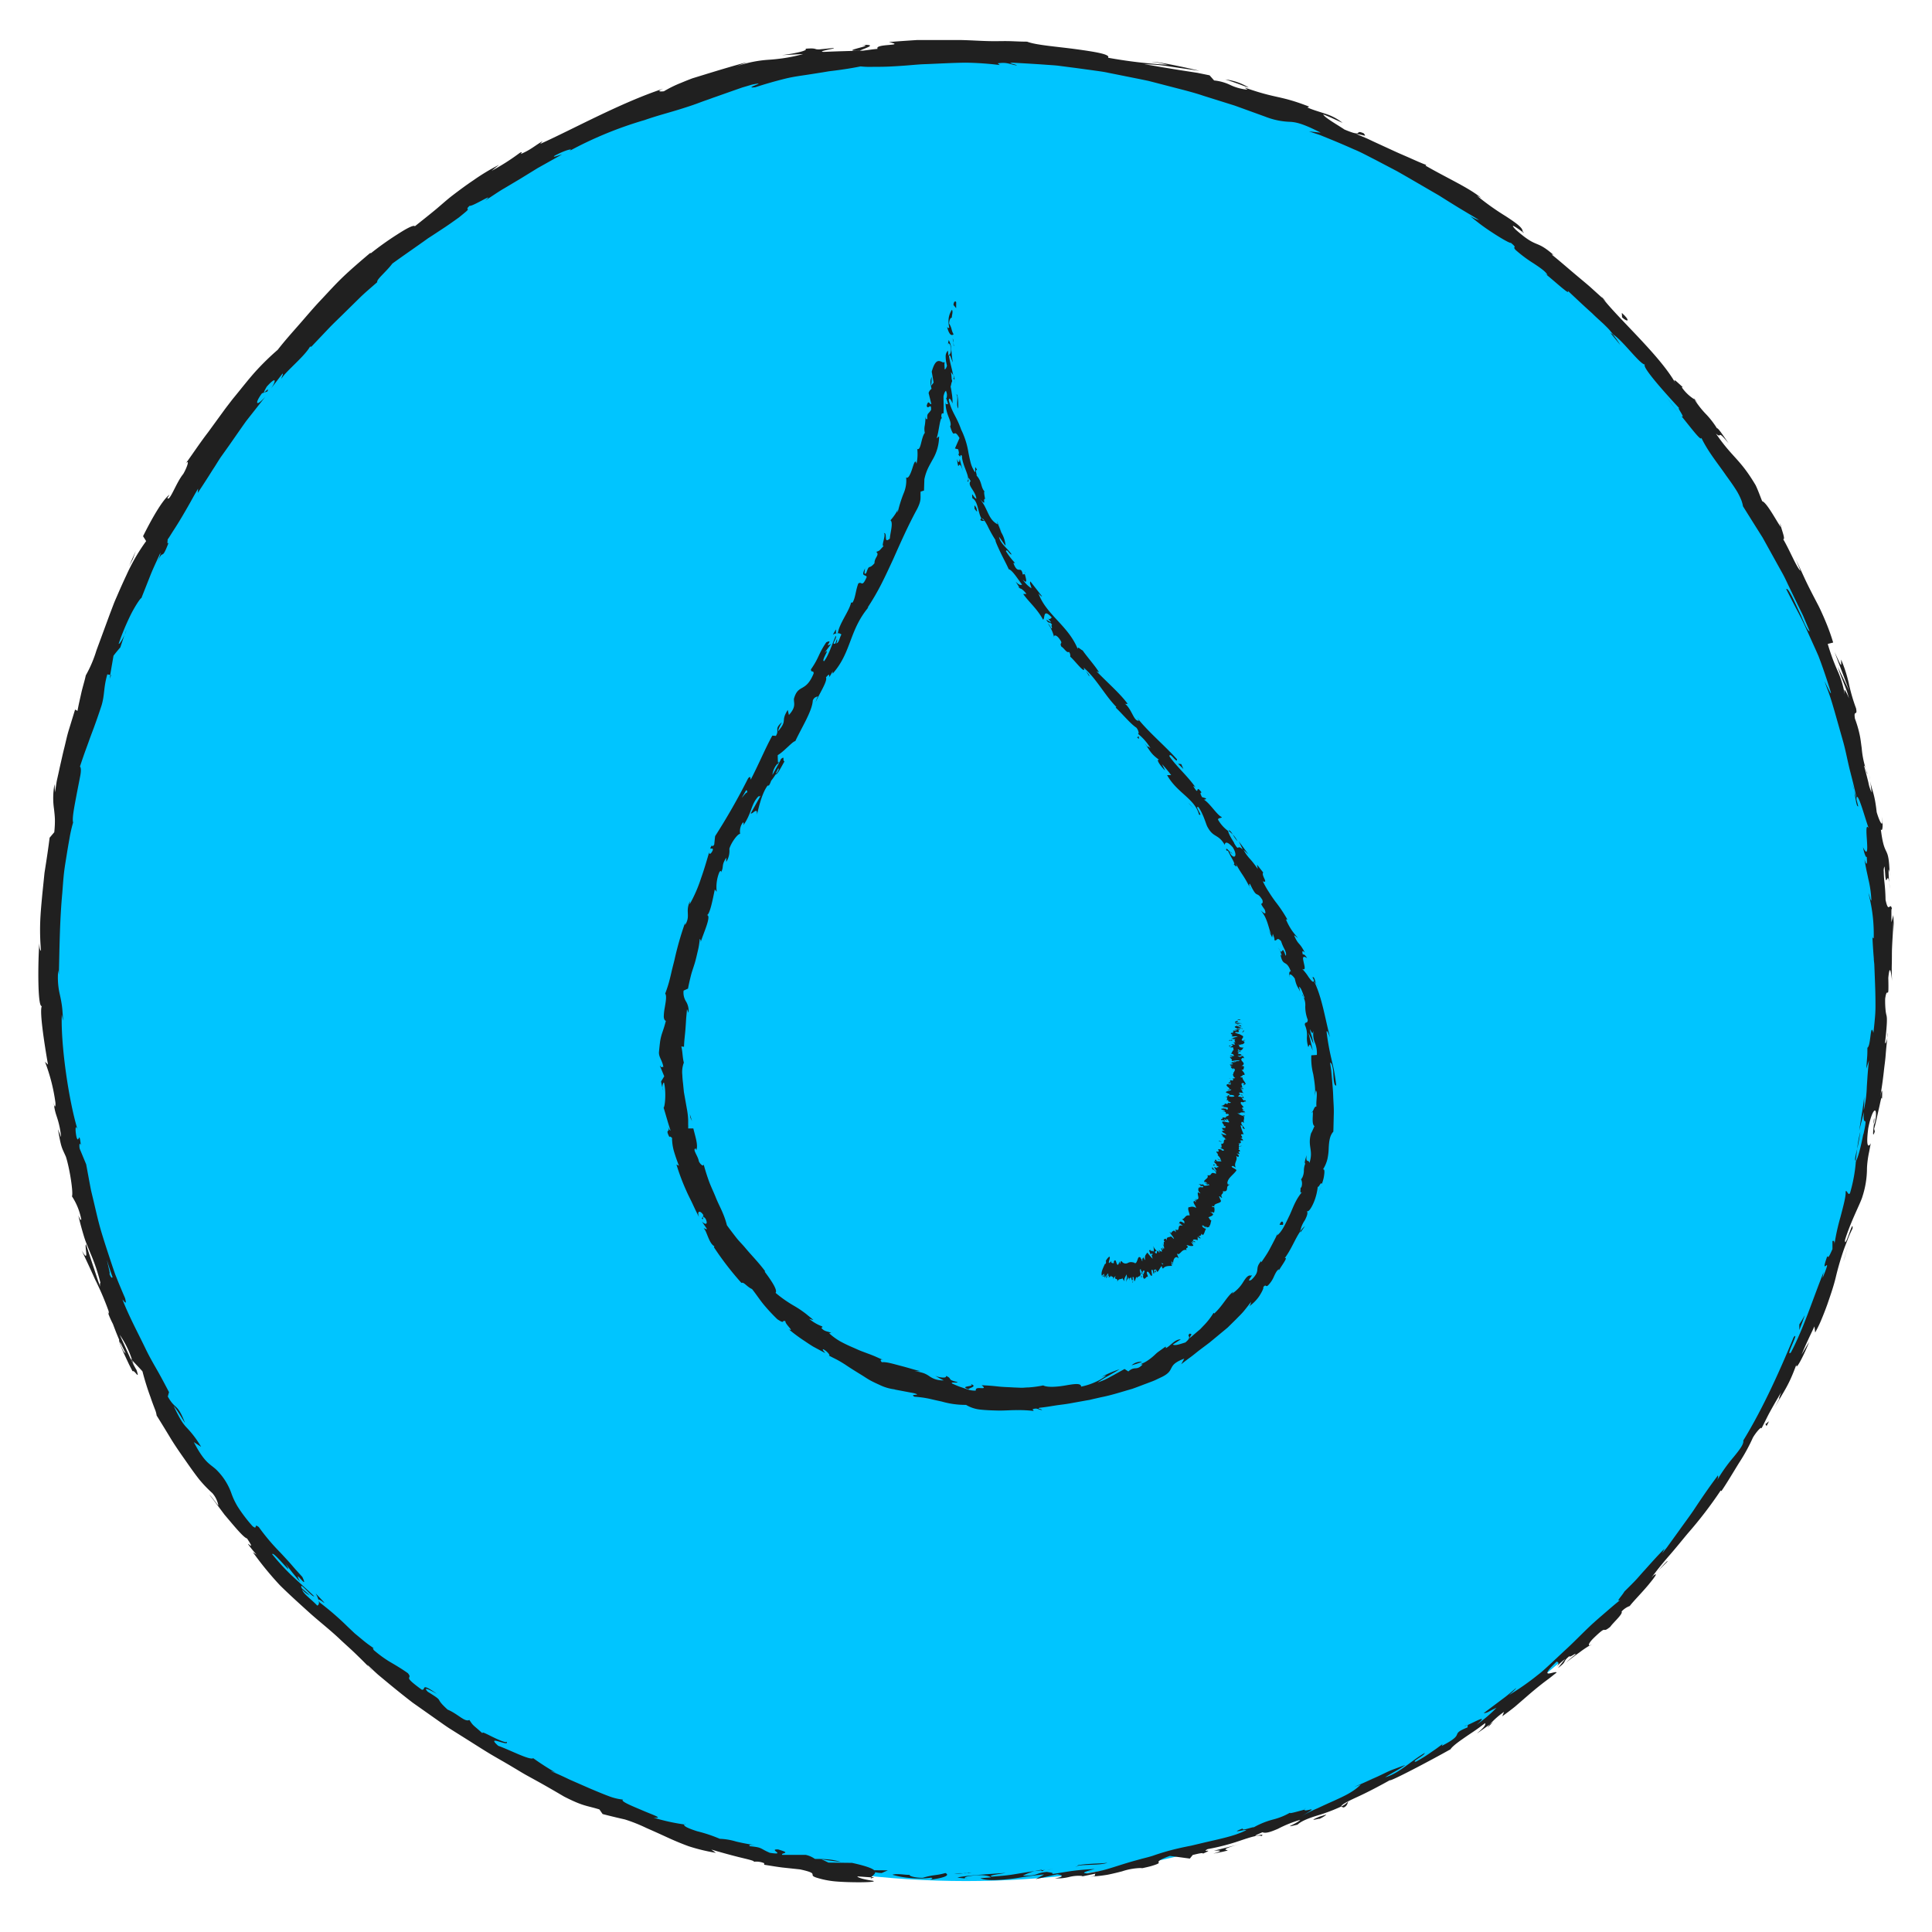 <svg id="Layer_1" data-name="Layer 1" xmlns="http://www.w3.org/2000/svg" viewBox="0 0 512 512"><defs><style>.cls-1{fill:#00c5ff;}.cls-2{fill:#202020;}</style></defs><circle class="cls-1" cx="256" cy="256" r="242.5"/><path class="cls-2" d="M231.87,495.63c-.82.13-.42.68,1.78.74l1.63-.71Z"/><path class="cls-2" d="M246.54,498.14c2.62-.33,5.61-1,4-1.77-2.58.74-3.19.39-6,1.27-2.21,0-3.82-.55-3.43-.81-.8.15-3.4-.44-4.62,0a23.82,23.82,0,0,0,4.75.86c.87.08,1.77.12,2.69.13s1.87-.11,2.83-.21C247.53,497.8,246.74,498,246.54,498.14Z"/><path class="cls-2" d="M439.36,416.33l-1,1C438.65,417.07,439,416.72,439.36,416.33Z"/><path class="cls-2" d="M496.67,296.38a3.66,3.66,0,0,0-.09,1.51C496.69,296.94,496.78,296.16,496.67,296.38Z"/><path class="cls-2" d="M500.3,273.6c-.06.5-.1.91-.16,1.36A4.54,4.54,0,0,0,500.3,273.6Z"/><path class="cls-2" d="M439.36,416.33l2.56-2.54C441.88,413.43,440.56,415.05,439.36,416.33Z"/><path class="cls-2" d="M276.14,495.5a15.22,15.22,0,0,0-1.91.36l1.8-.22A.67.67,0,0,1,276.14,495.5Z"/><path class="cls-2" d="M395.68,456.35l-.9.64a6.71,6.71,0,0,0-.55.8Z"/><path class="cls-2" d="M356.1,479c.95-.4,1-1.18,1.22-1.62a5.79,5.79,0,0,1-1.85,1.35C355.51,478.83,355.7,478.92,356.1,479Z"/><path class="cls-2" d="M286.5,497.27l-1.26.26Z"/><path class="cls-2" d="M421.26,436.06a.77.77,0,0,0,.47-.1C421.67,435.9,421.5,436,421.26,436.06Z"/><path class="cls-2" d="M181.45,483.28s0,.08,0,.12C181.68,483.42,181.77,483.39,181.45,483.28Z"/><path class="cls-2" d="M231.68,497.46l-.72,0a.72.72,0,0,0-.2.37Z"/><path class="cls-2" d="M500.73,231.29v.19C500.89,232.59,500.83,232,500.73,231.29Z"/><path class="cls-2" d="M228.35,11.92c4.42.07-7,1.7-.37,1.56C227.34,13.29,233.83,11.64,228.35,11.92Z"/><path class="cls-2" d="M277.31,495.5l1.83-.15C278.3,495.39,277.74,495.44,277.31,495.5Z"/><path class="cls-2" d="M228,13.48h0l.68,0Z"/><path class="cls-2" d="M471.75,138.67a3.86,3.86,0,0,0,.22,1C472,139.62,472,139.38,471.75,138.67Z"/><path class="cls-2" d="M495.62,206.93l-.3-1.77C495.41,205.87,495.52,206.43,495.62,206.93Z"/><path class="cls-2" d="M450.44,107.63a14.51,14.51,0,0,0-1.58-2.11c.05.12.11.23.18.37A7.36,7.36,0,0,1,450.44,107.63Z"/><path class="cls-2" d="M424.34,78.53c.11.18.28.4.42.6l.92.83Z"/><path class="cls-2" d="M83.65,422.27a7.14,7.14,0,0,1,.76,1.73C84.37,423.22,88.36,427.19,83.65,422.27Z"/><path class="cls-2" d="M276.19,495.89a2,2,0,0,1,1.12-.39l-1.28.14C275.93,495.75,275.91,495.85,276.19,495.89Z"/><path class="cls-2" d="M445.07,109.76l-3.65-4.86C442.41,106.29,443.74,108.05,445.07,109.76Z"/><path class="cls-2" d="M33.49,166.9l-.43,1.33A6.49,6.49,0,0,0,33.49,166.9Z"/><path class="cls-2" d="M429.4,91.45a24,24,0,0,0-2-2.83,3.67,3.67,0,0,0-.61-.38Z"/><path class="cls-2" d="M84.42,424h0Z"/><path class="cls-2" d="M115.81,448.92c-4.68-3.38-2.75-.85-4.06-1.15-5.61-4.09-2.1-2.53-3.66-4.36-1.76-1.25-3.43-2.22-5-3.14a31.75,31.75,0,0,1-4.06-3c-.09-.28-.52-.73.16-.39a32.61,32.61,0,0,1-3.33-2.48L94,432.86l-1.88-1.78a76,76,0,0,0-7.39-6.4,2.21,2.21,0,0,1-.31-.67c.26.95,0,1.38-.34,1.49-1.81-1.9-3.77-3.14-4-4.27a5.7,5.7,0,0,0,2,1.52L80,420.94c-1.06-2.39,2.79,2.52,3.25,2.07-1.93-1.84-4.1-3.77-6.11-5.64a59.51,59.51,0,0,1-5-5.47c.1-1.2,6.45,7.08,3.47,2.44l1.94,2.5,2,2.41c-2.33-4.42,2.56,2.85.57-1.35l-1.87-2.06-1.49-1.72c-.92-1-1.72-1.88-2.51-2.72a56.34,56.34,0,0,1-5.65-6.69c-1.51-1.18-.17.92-1.68-.27A40.2,40.2,0,0,1,63,399.29,18.85,18.85,0,0,1,61.41,396a16.44,16.44,0,0,0-4.16-6.59c-1.71-1.55-3-1.72-5.89-7.24l1.94,1.26a26.78,26.78,0,0,0-3.84-5.11c-.83-.89-1.63-1.88-3.43-5.7,1.07,1.12,3.4,5.34,2.9,4.22-2-5.11-2.38-3.08-4.46-6.74.1-.38.21-.77.33-1.16-1-1.89-2-3.82-3.12-5.78s-2.25-3.92-3.23-6c-2-4.14-4.27-8.34-6-12.78.43.4,1.27,1.81.7-.35-.59-1.37-1.18-2.77-1.77-4.19l-.86-2.15c-.26-.74-.51-1.48-.76-2.22-1-3-2-6-2.9-9s-1.55-6.13-2.28-9.11c-.17-.75-.37-1.49-.52-2.23l-.42-2.23-.8-4.33-1.71-4.13c-.22-1,0-1.93.31-.87-.52-4.47-.5-.14-1.16-2.21-.5-2.51-.18-3.4.32-1.85-2.33-7.61-4.5-22.22-4.23-30.62l.34,1.61c0-.81-.09-1.53-.13-2.19s-.1-1.24-.17-1.78c-.15-1.09-.34-2-.53-2.87a19.44,19.44,0,0,1-.44-6.52l.16,1.16c.17-7.08.24-14.53.9-21.54.14-1.75.25-3.48.43-5.16s.47-3.32.72-4.9.51-3.11.78-4.58a35.28,35.28,0,0,1,.95-4.16c-.34-1.09.39-4.52,1-7.81.32-1.65.64-3.26.88-4.51s.24-2.2-.07-2.5c1.27-3.86,1.83-5.2,2.46-7s1.51-3.85,3.28-9.23c.85-2.9.47-4.58,1.51-8.2l.76.16.88-5.09c.56-.76,1.19-1.49,1.81-2.22l1.11-3.33c-.56,1.28-1.42,2.64-1.55,2.36a64.46,64.46,0,0,1,3.4-8.09c1.26-2.38,2.43-4.06,2.62-4l2.39-6.05c.79-2,1.76-3.95,2.63-5.94.15.4-.75,2.38-1.36,4,2.47-6.51,1.3-.75,3.56-6.71-.55.67-.2-.63-.27-.83.48-.64,1-1.55,1.66-2.56s1.38-2.17,2.11-3.4,1.48-2.53,2.2-3.81,1.41-2.57,2.11-3.7l-.1,1.14q2-3,4-6.2c.68-1,1.34-2.14,2.05-3.21L60.75,118c1.49-2.13,3-4.33,4.54-6.48l5-6.35c-2.6,2.88-2.77,1.62-.86-.94l1.42-.48c.88-1.92-2.3,2.41-.16-1.28,2.7-3,2.48-1.47,1.16.45l3-3.89c.38-.06-.28.9-.25,1.32,1-1.83,6.1-5.87,7.55-8.48l.37,0,4.91-5.17c1.48-1.51,2.86-2.8,4.16-4.1l3.9-3.83c1.34-1.3,2.84-2.55,4.49-4-.32-.64,2.39-2.76,4-4.92,2.63-1.91,5.45-3.85,8.37-5.92l1.1-.79,1.15-.74,2.32-1.53c1.56-1,3.13-2.12,4.72-3.26,1.06-.87,1.67-1.36,2-1.66s.38-.42.35-.5-.46-.09.47-.92c.69.31,7.23-3.92,4.07-1.36,2-1.25,3.54-2.37,5.05-3.23l4.27-2.54,4.63-2.85,6.46-3.62c-1.26.35-2.61.9-2,.37,1.88-1.07,4.5-2,4.35-1.57l-.47.32a101.61,101.61,0,0,1,20-8.23c3.46-1.22,6.94-2.08,10.1-3.1,1.59-.5,3.1-1,4.51-1.54s2.78-.95,4-1.47l-.55.23,5.18-1.83,2.6-.91,2.64-.78c5-1-2.84,1.15.89.69,2.82-.92,5.38-1.63,7.77-2.23s4.65-.85,6.83-1.2l3.24-.51,1.61-.27,1.62-.2c2.18-.28,4.41-.62,6.81-1.1a23.66,23.66,0,0,0,3.37.11c1.27,0,2.68,0,4.19-.07s3.11-.17,4.78-.3,3.38-.31,5.13-.35c3.5-.14,7.09-.35,10.43-.38a82.37,82.37,0,0,1,9,.63l-.57-.46c2.64-.37,3.17.3,5.09.57-.26-.37-2.83-.61-1.18-.73q4.17.21,8.4.5c1.41.12,2.83.16,4.24.36l4.24.55,4.26.58c1.42.21,2.85.37,4.26.68l8.49,1.7,2.12.44,2.1.54,4.2,1.09c2.8.73,5.61,1.41,8.35,2.34l8.23,2.58,8.06,2.92A19.63,19.63,0,0,0,342,32.29c1.51.11,3.26.44,8,2.87l-3.1-.34c1,.34,2,.66,3,1l2.94,1.2q3,1.23,5.88,2.52c2,.81,3.86,1.86,5.78,2.82l5.71,3c3.73,2.11,7.4,4.29,11.07,6.4,1.79,1.13,3.58,2.25,5.36,3.34l2.69,1.61c.9.53,1.79,1.06,2.65,1.63a9.92,9.92,0,0,1-2.41-1.12c.66.58,1.62,1.36,2.72,2.19s2.33,1.67,3.51,2.43c2.34,1.52,4.42,2.68,4.59,2.51,2,1.65.2.73,1.28,1.91a35.77,35.77,0,0,0,4.75,3.54c1.66,1.1,3.15,2.11,3.64,3,.17.29-.86-.5-1.39-.87,1.92,1.26,7.93,7,6.76,5.07,2.26,2.12,4.41,4.16,6.48,6,1,1,2,1.88,3,2.8.47.46.94.91,1.38,1.38s.83,1,1.21,1.44c2.76,1.84,7.06,7.92,8.45,8-1.15.44,6.46,8.76,9.15,11.65-1.08-.83,1.81,2.9.49,2,2.82,3.46,5.24,6.75,5.29,5.76,1.81,3.77,4.48,6.94,6.57,10,1.09,1.5,2.1,2.91,2.91,4.25a18.54,18.54,0,0,1,1,2,8.36,8.36,0,0,1,.55,1.89q2.64,4.23,5.2,8.29l4.6,8.3c.38.68.77,1.36,1.12,2.05s.68,1.39,1,2.08l2,4.14q1,2.06,2,4.1l1.75,4.17c-.31,0-.76-.77-1.3-1.9-.26-.57-.55-1.23-.84-1.93s-.65-1.42-1-2.15c-1.34-2.89-2.63-5.68-3.07-5.19,1.27,2.53,2.44,4.78,3.55,6.89s2,4.18,2.92,6.21l1.39,3.07.69,1.57.62,1.65c.81,2.24,1.62,4.63,2.46,7.32s-1-1.42-1.49-2.29c.49,1.33,1,2.64,1.46,4s.82,2.65,1.22,4c.75,2.63,1.48,5.23,2.21,7.79s1.18,5.15,1.81,7.66c.32,1.26.64,2.5.95,3.74s.57,2.48.85,3.72a9,9,0,0,1-.67-2.06c.38,1.95.64,4.58,1.11,4.27l-.48-1.88c.17-3.29,2.94,7.52,3.36,7.83-1.88-3.14.9,10-1.62,4.9.26,1.29.71,2.89,1,2.55.15,1.94,0,2.57-.61.66.29,1.76.53,2.92.72,3.77s.29,1.4.42,1.92a29.47,29.47,0,0,1,.7,5.24c-.25,0-.45-1.3-.79-1.94a42,42,0,0,1,1.4,12c-.15-.32-.33.32-.37-1.31.08,2.34.23,4.51.4,6.61,0,.53.09,1,.13,1.56l.06,1.55.12,3.08c.08,2.07.14,4.16.13,6.39a33.79,33.79,0,0,1-.17,3.43c-.1,1.19-.23,2.42-.38,3.7-.85-3.11-.62,3.47-1.59,3.93,0,.92,0,1.85-.09,2.77l-.21,2.76.73-2.16c-.31,2.41-.43,4.7-.58,6.9a32.83,32.83,0,0,1-.82,6.36l.12-1.81,0-1.82c-.13,1.51-.38,3-.62,4.51l-.71,4.49,1.25-5c-.39,4.92,1.26-.33-.13,6,.12-1.32-.8,4.82-2,7.16v0a40.91,40.91,0,0,1-1.55,8.37c-.49.84-.83-1-1.16-.44.12,1.25-.65,4-1.38,6.82a57.16,57.16,0,0,0-1.6,7.3c.14-1-.31-1.21-.51-.93l0,2.08c-.92,2.08-1.12,2.36-1.37,1.88-2.28,6.38,1.81-1.65-1.25,5.81a12.36,12.36,0,0,1,.3-1.65c-3,7.51-5.23,14.74-8.68,21.35-1.75,1.59,2.48-6,.72-4.05-4.06,9.86-8.83,20.34-14.41,29.08L462,381.7c.18,1-1,2.5-2.53,4.38a42.7,42.7,0,0,0-4.57,6.47c.68-1.1.35-1.8.28-1.43-2.13,2.83-4.18,5.81-6.43,9.22-1.15,1.68-2.45,3.41-3.79,5.3l-2.11,2.92-1.12,1.55c-.4.51-.82,1-1.24,1.54l.62-1.22c-1.5,1.48-3.34,3.52-5.19,5.6-.94,1-1.84,2.12-2.78,3.08s-1.83,1.85-2.64,2.64c-.68,1.2-2.52,3-1.07,2.24-1.39,1.08-2.69,2.22-4,3.35s-2.57,2.21-3.79,3.34c-2.43,2.28-4.68,4.66-7.07,6.82l-3.51,3.29c-1.17,1.08-2.31,2.17-3.57,3.12a68,68,0,0,1-7.67,5.35c1.16-.92,2.59-2.4,1.67-1.68l-2,1.67c-.68.56-1.39,1.06-2.09,1.59L393.19,454c1,0,1.33-.51,3.4-1.42a34.93,34.93,0,0,1-5.32,4.5c1.84-1.53,1.69-1.71.87-1.41s-2.34,1.13-3.31,1.52c.39,0-.1.5.15.56-5.21,2.09-.15,1.47-6.89,4.93l.18-.47-1.68,1.24-1.7,1.17a37.84,37.84,0,0,1-3.68,2.26c-1.42.05,2.46-1.75,2.35-2.32-3.69,2.11-6.67,5.35-10.47,6.44,1.53-1,3.86-2.16,5.33-3.26-1,.35-1.78.65-2.43.89s-1.17.43-1.65.63c-.95.42-1.74.84-3.16,1.49l.28-.12c-2.2,1-4.37,2-6.58,2.91.59-.18,1.16-.4,1.74-.61-2,2-4.49,3.09-7.17,4.32-1.35.6-2.75,1.23-4.2,1.92a39.33,39.33,0,0,0-4.59,2.3c6.11-3.56.84-1,1.06-1.9-1.78.47-4.45,1.26-3.79.77a17.26,17.26,0,0,1-4.33,1.79,21.88,21.88,0,0,0-5.33,2.12c-.28-.16-3.44,1.13-2.9.3-4.1,1.59,1.11.08.86.49-3.06,1.56-7,2.29-11.26,3.3l-3.24.77c-1.11.22-2.24.45-3.38.71a62.84,62.84,0,0,0-6.91,2c-1,.31-1.93.54-2.76.75l-2.3.63c-1.41.4-2.59.77-3.76,1.14s-2.32.74-3.66,1.12-2.89.65-4.83,1c-2.68-.05,2-1.15,2-1.15-2.15.09-4,.25-5.83.49s-3.6.59-5.59.85c.79-.28-.07-.39-1.31-.57-3.2.31-2.08,1.05-6.35,1a16.4,16.4,0,0,1,3.14-1.22c-1.88.26-3.74.57-5.63.88s-3.8.44-5.77.6c-1.05-.4,2.35-.7,3.72-1-4.39.3-11.4.74-12.78,1.26l2.84.3c-1.61,0-.83-.57.36-.71,3.77-.63,5.46.09,5.68.33l-2.8.23c1.45.68,4.28.55,7.44.24,1.58-.12,3.23-.46,4.84-.69s3.19-.46,4.6-.54L274.46,498l5.71-1.3c.63.1,1.16.23,1.2.43s-.43.46-1.82.63a11,11,0,0,0,2.34-.07,13.48,13.48,0,0,0,1.41-.26,10.32,10.32,0,0,1,3.32-.3c.39,0,.23.11-.12.19l3.9-.8c-.74.31.76.64-1.69.8a36.29,36.29,0,0,0,4.84-.5c1.43-.29,2.7-.61,3.83-.9a16.79,16.79,0,0,1,5.37-.88l-.58.17c1.21-.27,2.14-.46,2.83-.66s1.16-.36,1.48-.49c.63-.25.65-.37.59-.49s-.56-.47,2.95-1.74l5.3.71.76-.95c1-.24,2.95-.74,2.67-.34,3.53-1.54-.7-.15,1.29-1.22a57.31,57.31,0,0,0,8.47-2.19c2.76-.94,5.08-1.67,5.8-1.27,1.49-1.11-4.6,1.07.25-1,.92.38,2.34-.16,4.08-.9a32.11,32.11,0,0,1,5.94-2.39c-1,1.13-5.14,2.35-.73,1.27,1.06-1,3.12-1.77,5.36-2.45a46,46,0,0,0,6.26-2.37c-.1-.45,1.74-1.38,4.32-2.56s5.78-2.86,8.55-4.41c-.17.55,10.8-5.22,16-8.15l-.07.22c.24-.7,1.68-1.83,3.51-3.1.91-.64,1.93-1.32,2.94-2s2-1.43,2.86-2.09c.16.54-.35,1.21-2.22,2.77,1.17-.77,2.29-1.61,3.44-2.4a20.68,20.68,0,0,1,3.78-3.35l-.46,1.17c1.14-.82,2.26-1.66,3.37-2.55l3.33-2.88c1.15-1,2.34-2,3.62-3,.64-.51,1.3-1,2-1.52s1.35-1.08,2.07-1.62c-.12-.74-5.44,2.33,0-2.91.43.09,1,.35-.38,1.75a19.8,19.8,0,0,1,2.65-2.46l-1.91,2.41c2.64-1.93,1-1.48,3-3.13.28.4,1.69-1,1.67-.46a24.27,24.27,0,0,0-2.5,2.13c1.15-.93,2.45-1.91,3.6-2.73a27.66,27.66,0,0,1,2.67-1.8c-.38,0-.45-.49,1.07-2,4-3.85,1.8-.87,4.35-2.93.78-1.14,3.49-3.47,3-4.05a5.35,5.35,0,0,1,2.17-1.47c.87-1.17,3.25-3.57,4.91-5.57s2.76-3.49,1.4-2.53l-.53.52.29-.37h0c1.42-1.9,2.95-3.75,4.54-5.58s3.13-3.74,4.69-5.62A110.24,110.24,0,0,0,456,395l.19.16c1.57-2.32,3.14-5,4.68-7.49a48.3,48.3,0,0,0,3.67-6.69c.83-1.43,2.35-3.15,2.25-2.39,1-1.9,1.48-3,2.16-4.24s1.49-2.71,3.08-5.36c-1.59,4,1-1.15-1.74,4.07,2.72-4.85,3.71-5.79,5.77-11.44-.28,2.14,2.46-3.48,3.38-6l-2,3.37c1.14-2.75,2.27-5.09,3.41-7.48l.18,1.63a32.68,32.68,0,0,0,1.81-3.79c.52-1.25,1-2.5,1.44-3.73.85-2.47,1.67-4.82,2.23-7.18s1.21-4.58,1.93-6.72c.36-1.08.78-2.11,1.18-3.14a30.33,30.33,0,0,1,1.32-3c.27-3.07-2.09,5.85-2,3.05,1.53-5,4.21-9.95,4.63-11.55a24.2,24.2,0,0,0,1.19-6.92c0-.88.07-1.76.22-2.88.08-.56.18-1.18.33-1.88s.27-1.52.48-2.43c-.46.89-1.4,1.62-.69-3.94,1-5.11,2.35-6.13,2-2.83-.2,1.25-.4,1.83-.49,1.76-.19,1.69-.46,3.91.23,1.91l-.18-.72c.38-1.26.88-3.67,1.31-5.55s.63-3.25.78-2.37c.22-4-.27-1.75-.79,1.14.63-3.31,1-5.93,1.29-8.57.14-1.33.35-2.65.46-4.08s.26-3,.46-4.69c-.24,1.09-.67,2.07-.58,1,.56-5.06.51-6.18.36-6.9a7.87,7.87,0,0,1-.23-1.22,24.37,24.37,0,0,1-.13-3.25c.55-3.89,1,1.44.83-5.51.41-4.24.81-.89,1,.8-.1-1.59-.11-3.12-.07-4.58s0-2.87.06-4.18c.11-2.63.31-4.93.32-6.74l.32,3.34c-.2-2-.2-3.64-.3-5.31-.13.64-.34,1.29-.51,1.94,0-1,0-1.9,0-2.55s0-1.07.15-1.06c-.54-2-.87,1.6-1.7-2.35a47.44,47.44,0,0,0-.34-5.05c-.08-.88-.13-1.71-.13-2.38a2.78,2.78,0,0,1,.19-1.43c.11,1,.17,1.78.2,2.33a8.81,8.81,0,0,0,.14,1.09c.1.4.19.24.3,0,.22-.4.47-1,.8,2.5a43.49,43.49,0,0,1-.37-4.95c.05-.3.2.26.28.79-.24-7.91-1.33-3.5-2.32-11.59.28.48.43,0,.47-.8a9.88,9.88,0,0,0-.25-2.49c.57,3.24-.46,1.66-1.32-1.25-.57-5.2-1.25-5.54-1.69-8.23L496,210a9.25,9.25,0,0,1-.84-2.57c-.29-1.2-.69-2.71-1.15-4.46.27-.38,1,3.16.83,1.87a24.19,24.19,0,0,1-1.47-6.61c-.18-1.23-.3-2.53-.61-3.83a28.88,28.88,0,0,0-1.18-3.94c-.42-2.59.73-.46.3-2.73a46.69,46.69,0,0,1-1.87-6.37,36.38,36.38,0,0,0-2.09-6.56c0,2,.29,2.28-1.75-2l3.87,10.21L487,176.72c.52,1.56,1.16,3.18,1.74,4.64A25.87,25.87,0,0,1,490,185.1a12.33,12.33,0,0,0-1.14-2.31c-.12-.1-.05.38,0,1.2a25,25,0,0,0-2-6.48,55.9,55.9,0,0,1-2.49-6.86l1.44-.37a55.31,55.31,0,0,0-1.9-5.32c-.35-.85-.71-1.68-1.09-2.52s-.77-1.68-1.22-2.51c-.87-1.68-1.79-3.42-2.72-5.33s-1.83-4-2.94-6.3c.4,1,.86,2,1.21,3-1.08-1-2.89-5.57-4.58-8.4.58.05-.19-1.87-.57-3.27-.23.32-3.66-6.5-5-6.8-.58-1.42-1.08-2.88-1.74-4.25-4.2-7.07-6.1-7.21-10.53-13.69,1.8,1.63,0-1.5,3.38,2.61-1.51-2.16-2.8-4.15-3.1-4a23.33,23.33,0,0,0-2.76-3.6,24.11,24.11,0,0,1-3.22-4.07,11.46,11.46,0,0,1-3.25-3.06c-.12-.32.19-.15.19-.15s-.86-.79-1.48-1.35-1.09-.84-.46.31c-4-7.2-14.92-16.91-19.28-22.51l-3.31-3c-1.14-1-2.37-2-3.55-3-2.39-2-4.65-4-6.68-5.61.35.09.17-.18.91.47-5.36-4.81-4.33-1.67-10.44-7.07-1.45-1.53-.51-1,.56-.28s2.19,1.68,1.27.74c.07-1-2-2.4-4.53-4.06a67.25,67.25,0,0,1-7.6-5.42l1.18.64c-3.26-2.72-8.9-5.19-14.85-8.62,0,0,.36.05.16-.19-1.12-.41-2.45-1-3.9-1.65s-3.1-1.33-4.75-2.1l-5-2.3c-.83-.38-1.64-.79-2.45-1.13l-2.38-1c2.14.27,2.88.94,2-.17-2.73-1.14.34,1.3-5.1-1-1.6-1.09-5.33-3.19-5.62-4,1.74.66,3.41,1.49,5.12,2.23a14.09,14.09,0,0,0-4.48-2.38c-1.73-.58-3.5-1.07-4.84-1.69l.49-.22c-8-3.1-8.51-2-17.16-5.08l.81.58a13.5,13.5,0,0,1-4.45-1.18,12.85,12.85,0,0,0-4.41-1.26l-1.2-1.36-3.24-.66-4.45-.69-4.91-.8c-1.64-.28-3.24-.58-4.71-.77a42.1,42.1,0,0,1,7,.62l7.63,1.11c-3.2-.8-10.92-2.47-12.69-2.38a24.84,24.84,0,0,1,4.23.78,128.14,128.14,0,0,1-15.77-1.87c.73-.91-3.49-1.58-8.45-2.26s-10.69-1.08-13-2c-1.46,0-2.91-.08-4.36-.13s-2.9,0-4.36,0c-2.92,0-5.85-.24-8.86-.3h-9.22c-.79,0-1.59,0-2.39,0l-2.43.16c-1.63.11-3.29.23-5,.37,4.9,1.12-3.94.35-3,1.81-1.56.14-2.63.33-3.36.41a5.76,5.76,0,0,1-1.23.07c-3.18.1-6.38.17-9.57.32-1.15,0-.43-.25.55-.48s2.2-.41,2-.56l-3.43.34a3.79,3.79,0,0,1-1.2,0c-.46-.12-.63-.33-2.93-.13,1,.38-2.23,1.2-6.16,1.69l5.6-.29a41.25,41.25,0,0,1-5.41,1.13c-1.38.19-2.42.3-3.48.37a32.46,32.46,0,0,0-8.91,1.8L198,16.47c-2.43.62-6.86,1.93-11.27,3.29l-3.25,1c-1.05.4-2.06.8-3,1.2a31,31,0,0,0-4.54,2.23c-.89.11-2.14.09-.09-.72-11.4,3.75-24.25,10.9-32.7,14.67l.64-.74c-1.93,1.13-3.17,2.31-5.74,3.4.05-.2.6-.77-.31-.28a59.56,59.56,0,0,1-7.49,4.77l2-1.61a55,55,0,0,0-6.74,4.06c-2,1.34-3.72,2.63-5.41,3.91s-3.21,2.7-4.86,4.06-3.39,2.73-5.29,4.25c-.32-.45-2.34.66-4.75,2.22a80.51,80.51,0,0,0-7,5l0-.22c-2.59,2.19-5,4.25-7.16,6.3S86.93,77.5,85,79.54s-3.73,4.19-5.62,6.35-3.86,4.34-5.79,6.82A68.31,68.31,0,0,0,68.12,98c-2.07,2.24-4.18,5-6.46,7.75L60,107.91c-.55.73-1.08,1.48-1.63,2.22l-3.24,4.45c-2.22,2.88-4.14,5.83-6,8.37,1.21-1.5.55.73-.56,2.65C46.66,127.91,45,133,44.36,132l.55-.9c-1.94,1.43-4.88,6.74-7,11l.82,1.3a50.46,50.46,0,0,0-5.22,9c-.79,1.68-1.57,3.41-2.32,5.15-.37.87-.77,1.73-1.1,2.6l-1,2.63c-1.27,3.46-2.49,6.76-3.53,9.58A33.11,33.11,0,0,1,22.73,179c-.3,1.47-.83,3.05-1.19,4.68s-.75,3.25-1,4.71l-.64-.35-1.64,5.34c-.51,1.63-.82,3.22-1.23,4.84s-.77,3.31-1.21,5.22c-.21,1-.43,2-.66,3s-.37,2.26-.58,3.52l-.13-2.15a19.78,19.78,0,0,0-.14,6.55c.1.91.21,1.8.24,2.79a26.83,26.83,0,0,1-.17,3.4L13.15,222c-.31,2.49-.68,5-1.07,7.47l-.29,1.86-.19,1.88L11.21,237c-.23,2.51-.48,5-.56,7.52s0,5,.22,7.49c-.15-.16-.45-.46-.45-2.09-.37,4.72-.54,18.33.84,16.55-1.08.16.53,10.35,1.46,15.67l-.8-.76a48.26,48.26,0,0,1,2.77,10.82c.11,1.5-.39,1.39-.47-.63a14.1,14.1,0,0,0,.37,2.81c.16.68.34,1.18.51,1.71a22.5,22.5,0,0,1,1.09,5.3l-.83-2.16c.88,5.1.94,4.67,2.11,7.33,1,3.1,2,9.58,1.6,10.48a16.89,16.89,0,0,1,2.47,6.13c-.11.46-.56-.56-.78-1.08.48,2.11,1,3.93,1.49,5.56s1.14,3,1.67,4.36a50.08,50.08,0,0,1,2.69,7.94c-.17.19-.14.59,0,1.08-.66-1.59-1.13-3.16-1.6-4.56s-.88-2.66-1.22-3.69c-.68-2.08-1.06-3.27-.95-3-.61.18,1.06,5.51-1.2,1.58.94,2,2.27,4.8,3.55,7.69a75.41,75.41,0,0,1,3.59,8.39,3.38,3.38,0,0,1,.06.75l-.28-.49a21.59,21.59,0,0,0,1.36,3.15c.61,1.62,1,2.65,1.66,4.18-.11.4.48,1.89,1.23,3.59L34,361.17c.39.85.83,1.62,1.13,2.24.53-.51,2.07,2.78,1-.51.16.41-.32-.42-1.15-2.06-.19-.38-.4-.82-.55-1l.13.15c-.75-1.66-1.74-3.82-2.85-6.27a24.53,24.53,0,0,1,3.32,6.77c1,1.1,2.15,2.26,2.73,2.95a69.47,69.47,0,0,0,2.14,6.86c.38,1.16.8,2.22,1.11,3.06a6.7,6.7,0,0,1,.5,1.77c1.13,1.8,2.33,3.77,3.55,5.78.59,1,1.25,2,1.92,3s1.33,1.94,2,2.89c1.31,1.89,2.58,3.69,3.79,5.23a34,34,0,0,0,3.49,3.65,6.94,6.94,0,0,1,1.62,3.33c-.9-1.05-1.83-2.42-2.42-2.92.76.93,1.66,2.12,2.6,3.39l1.44,1.93L61,403.18c2,2.38,3.75,4.36,4.46,4.52,1.69,2.51,1,2,.55,1.62-.23-.18-.4-.31-.19,0A26.59,26.59,0,0,0,68,412l-1-.67a87.39,87.39,0,0,0,7.19,8.79c2.53,2.5,5.06,4.77,7.61,7.08s5.33,4.45,8.06,7c1.35,1.3,2.83,2.57,4.31,4s3,2.92,4.55,4.59a7.18,7.18,0,0,1-1.4-1.65c.94.88,1.88,1.78,2.85,2.65l3,2.49c2,1.65,4.07,3.31,6.16,4.92l6.48,4.57c1.09.76,2.16,1.54,3.27,2.26l3.37,2.12c2.25,1.4,4.47,2.84,6.72,4.22s4.57,2.63,6.82,4c1.13.66,2.24,1.36,3.38,2l3.41,1.88c2.26,1.26,4.49,2.55,6.69,3.85,5.17,2.65,6,2.37,9.38,3.42l.85,1.22c2,.53,4,1,5.93,1.44a42.78,42.78,0,0,1,5.66,2.25c1.8.79,3.56,1.58,5.38,2.42s3.74,1.66,5.85,2.43a49.09,49.09,0,0,0,7.2,1.74l-1.21-.87c1.87.56,4.83,1.39,7.28,2s4.33,1,3.95,1.24a5.36,5.36,0,0,1,2.78.38l0,.41c1.58.24,3.15.52,4.74.72l4.76.51c3.62.78,3.27,1.12,3.34,1.51,0,.19.18.39,1,.67a23.8,23.8,0,0,0,5,1c4,.36,11.53.3,10-.16-1.61-.22-4.08-.76-4.15-1.17l3.66.26c.79-1.08,3.64-1.92-5.07-3.84l-6.24-.07-1.88-.9c1.7.32,3.43.51,5.15.71a16.66,16.66,0,0,0-3.72-.69c-1.09-.1-2.1-.08-3.16-.1a6.4,6.4,0,0,0-2.44-1.07l-6.19,0c-.32-.31.39-.37.69-.53s.18-.31-1.78-.91c-2.88-.13,2.46,1.62-2.22.89-2.78-1.19-1.83-1.41-5.32-1.75-.41-.4.36-.42,1.73-.24a52.57,52.57,0,0,1-5.37-1,17.32,17.32,0,0,0-4.3-.72,38.35,38.35,0,0,0-6-2c-2.08-.67-3.72-1.34-3.41-1.8a53.77,53.77,0,0,1-8.14-1.8c2.69.19.15-.6-2.73-1.83s-6.24-2.55-5.34-2.95a15,15,0,0,1-3.82-.93c-1.48-.55-3.16-1.26-4.92-2l-5.39-2.36c-1.76-.85-3.49-1.65-5.08-2.28a5.37,5.37,0,0,1,1.64.59,70.32,70.32,0,0,1-6.25-4c-.89.62-6.16-2.18-9.27-3.28-3.58-3.17,3.06.44,2.25-1.08-.1.4-2-.43-3.67-1.24s-3.17-1.65-2.68-.93c-2.7-2.45-2.45-1.92-3.55-3.61-1.2.67-3-1.58-5.77-2.74-3.87-3.53-.42-1.72-5.27-4.74C111.45,446.33,115.81,448.92,115.81,448.92ZM32.25,344.43h0c.44,1.09.82,2,1.06,2.6Zm-4-10.74c.42,1.33.94,3,1.57,4.71-.07.46-.51.15-.85-.95C29.35,338,28.63,335.38,28.28,333.69Zm4.54,24.51c-.85-1.65-1-2.27-.95-2.56.37.79.81,1.71,1.4,2.91l.17.17A2,2,0,0,1,32.82,358.2Z"/><path class="cls-2" d="M35,360.84l.37.66c-.11-.37-.21-.71-.32-1.06l-.47-.5C34.73,360.24,34.88,360.55,35,360.84Z"/><path class="cls-2" d="M438.19,417.49l.17-.17a3.94,3.94,0,0,1-.41.32A2.06,2.06,0,0,1,438.19,417.49Z"/><polygon class="cls-2" points="29.44 178.91 29.26 178.87 29.09 179.87 29.44 178.91"/><path class="cls-2" d="M388.83,457.19a2.78,2.78,0,0,0-.8.29A3.59,3.59,0,0,0,388.83,457.19Z"/><path class="cls-2" d="M365.18,470.75l-3.55,1.52C363.18,471.65,364.3,471.16,365.18,470.75Z"/><path class="cls-2" d="M346,479.14a1,1,0,0,0-.27.43h0Z"/><path class="cls-2" d="M491.27,209.28c0-.27-.11-.55-.17-.79C490.61,206.67,490.92,207.91,491.27,209.28Z"/><path class="cls-2" d="M491.79,307.65c.11-1,.22-2.09.39-3.18C491.73,306.18,491.41,307.52,491.79,307.65Z"/><path class="cls-2" d="M445.47,110.3h0l-.42-.54Z"/><path class="cls-2" d="M493,299.93a30.36,30.36,0,0,0-.82,4.54A45.36,45.36,0,0,0,493,299.93Z"/><path class="cls-2" d="M257.52,496.3h-1s0,.08-.12.11Z"/><path class="cls-2" d="M256.39,496.41l-1.12,0A3.78,3.78,0,0,0,256.39,496.41Z"/><path class="cls-2" d="M252.91,496.58l2.36-.12A8.29,8.29,0,0,0,252.91,496.58Z"/><path class="cls-2" d="M285.16,494.84l.28-.3C285.28,494.62,285.17,494.71,285.16,494.84Z"/><path class="cls-2" d="M293.49,493.65c-2,.3-5.07.12-7.82.66l-.23.23C286.69,494,291.67,494.42,293.49,493.65Z"/><path class="cls-2" d="M328.62,488.67c-2.29.66-4.62,1.19-6.92,1.79,1.27-.08,3-.18-.16.77C330.45,489.53,319.6,491.19,328.62,488.67Z"/><path class="cls-2" d="M349.6,481.46c-3.54,1.52.19.35.06.56a8.73,8.73,0,0,0,1.8-1.06C351.51,480.83,351,481.05,349.6,481.46Z"/><path class="cls-2" d="M467.79,377.27l.36.66C469.56,375.31,468,377.78,467.79,377.27Z"/><path class="cls-2" d="M478.3,348.52c-.47.83-.93,1.67-1.46,2.47l0,1.47C477.35,351.16,477.87,349.86,478.3,348.52Z"/><polygon class="cls-2" points="488.84 333.2 488.5 334.47 489.88 329.69 488.84 333.2"/><path class="cls-2" d="M429.8,82.92c0,.39.05.79.07,1.19C431.34,85.48,432.28,85.15,429.8,82.92Z"/><path class="cls-2" d="M330.92,23.2a15.08,15.08,0,0,0-6.2-2.14c1.25.38,2.48.82,3.56,1.21S330.27,23.05,330.92,23.2Z"/><path class="cls-2" d="M35.19,148.18,36,146c-.6,1.35-1.25,2.68-1.77,4.07C34.57,149.42,34.84,148.78,35.19,148.18Z"/><path class="cls-2" d="M253.4,80.1c-.14-.41-.67-.29-.72.73l.71.84Z"/><path class="cls-2" d="M251,86.66c.3,1.24.89,2.65,1.71,1.93-.7-1.22-.34-1.48-1.18-2.84,0-1,.46-1.73.74-1.52-.16-.39.41-1.53,0-2.15a5.5,5.5,0,0,0-.84,2.13,6.85,6.85,0,0,0,.13,2.57C251.33,87.14,251.14,86.76,251,86.66Z"/><path class="cls-2" d="M287.76,177.73l-.34-.56A2.7,2.7,0,0,0,287.76,177.73Z"/><path class="cls-2" d="M326.57,226.22c-.28-.38-.45-.5-.53-.47C326.33,226.08,326.57,226.35,326.57,226.22Z"/><path class="cls-2" d="M331.48,235.56l-.27-.56A1.05,1.05,0,0,0,331.48,235.56Z"/><path class="cls-2" d="M287.76,177.73l.86,1.46C288.9,179.1,288.23,178.4,287.76,177.73Z"/><path class="cls-2" d="M253,100.3a3.21,3.21,0,0,0-.31-.86q.11.41.18.81A.43.43,0,0,1,253,100.3Z"/><path class="cls-2" d="M270.58,156.13l-.29-.42a2.18,2.18,0,0,0-.51-.17Z"/><path class="cls-2" d="M259.81,137.73c.17.45.89.29,1.25.32a1.52,1.52,0,0,1-.89-.73A.75.75,0,0,0,259.81,137.73Z"/><path class="cls-2" d="M250.73,105.28l-.19-.58C250.59,104.85,250.68,105.1,250.73,105.28Z"/><path class="cls-2" d="M279.35,168.54a.58.58,0,0,0-.08.31A.36.36,0,0,0,279.35,168.54Z"/><path class="cls-2" d="M242.77,119a.3.3,0,0,0,.12,0C242.86,118.94,242.82,118.89,242.77,119Z"/><path class="cls-2" d="M250.06,95.87v.34a1.38,1.38,0,0,0,.39.09Z"/><path class="cls-2" d="M339.42,252.88l0-.08C339.14,252.37,339.26,252.63,339.42,252.88Z"/><path class="cls-2" d="M257.09,366.73c1.89.86-3.29.41-.42,1.46C256.44,367.89,259.48,367.43,257.09,366.73Z"/><path class="cls-2" d="M253,100.83q.06.42.09.84A4,4,0,0,0,253,100.83Z"/><path class="cls-2" d="M256.67,368.19h0l.3.1Z"/><path class="cls-2" d="M347.56,294.94a1.17,1.17,0,0,0,.36-.42C347.85,294.53,347.75,294.62,347.56,294.94Z"/><path class="cls-2" d="M344.63,262.85l.16.8A5.35,5.35,0,0,0,344.63,262.85Z"/><path class="cls-2" d="M345.24,311.55a3.21,3.21,0,0,0-.44,1.11.66.66,0,0,0,.14-.15A1.55,1.55,0,0,1,345.24,311.55Z"/><path class="cls-2" d="M338.13,327.63a2.64,2.64,0,0,0,.29-.21l.25-.5Z"/><path class="cls-2" d="M220.72,168.21a2.73,2.73,0,0,1,1-.4C221.11,167.8,222.27,165.43,220.72,168.21Z"/><path class="cls-2" d="M252.62,100.34a.66.66,0,0,1,.36.49c0-.2-.07-.39-.1-.58S252.67,100.21,252.62,100.34Z"/><path class="cls-2" d="M350.28,314l-1.07,2.8C349.55,316,349.93,315,350.28,314Z"/><path class="cls-2" d="M175.78,288.93l-.17-.66A1.52,1.52,0,0,0,175.78,288.93Z"/><path class="cls-2" d="M345.83,324.94a6.3,6.3,0,0,0-1.19,1.28,1.26,1.26,0,0,0,0,.39Z"/><path class="cls-2" d="M221.69,167.81h0Z"/><path class="cls-2" d="M229.26,150.61c-1.25,2.38.22,1.54.43,2.29-1.29,3-1.31,1-2.24,1.75-.72,1.9-.72,3.66-1.49,5-.19,0-.38.26-.38-.14-.38,2.24-3.07,5.55-3.53,8.17a.78.78,0,0,1-.36.17,1.41,1.41,0,0,1,1.29.3c-.59,1.07-.64,2.26-1.4,2.35.4-.64.22-.81.24-1.21l-.43,1.24c-1.33.55.63-1.66.08-2-1,2.29-1.88,5.17-3.08,6.69-.92-.09,2-4,.09-2.18l1.78-2.39c-2.3,1.27,1-1.5-1.29-.43-2.18,3.22-1.85,4-4.06,7.17,0,1,.75.11.71,1.1-2.13,5.18-4.08,2.63-5.22,6.7-.06,1.19.65,2.1-1.33,4.29l-.31-1.34c-2,3.19.07,2.56-2.53,5.63,0-.8,1.26-2.72.87-2.28-2,1.82-.47,1.84-1.48,3.53l-.94-.08c-1,1.78-1.89,3.7-2.82,5.68s-1.87,4-2.91,6c-.1-.34,0-1.15-.69-.36a169.71,169.71,0,0,1-8.74,15.32c-.1.73-.16,1.48-.24,2.21-.21.44-.68.68-.58.14-1.16,1.83.37.3.2,1.36-.47,1.12-1.06,1.28-.94.49-.54,1.83-1.28,4.46-2.19,7a37.41,37.41,0,0,1-3,6.87c0-.28.05-.54.07-.81-1.33,2.85.28,3.82-1.3,6.32l0-.57a83.68,83.68,0,0,0-2.82,9.89l-.61,2.41q-.27,1.19-.54,2.31a33.36,33.36,0,0,1-1.29,4.12c.46.57.14,2.21-.13,3.81a13.61,13.61,0,0,0-.24,2.2c0,.62.19,1.08.55,1.22-.49,1.89-.78,2.57-1.06,3.45a14.87,14.87,0,0,0-.41,1.66c-.11.73-.22,1.7-.35,3.08s.86,2.19,1.16,4l-.77.07,1,2.42-.84,1.38c.09.56.22,1.12.36,1.68-.05-.68.19-1.47.42-1.38.64,2.58.24,6.48-.11,6.62.62,2,1.16,4.07,1.84,6.06-.17,0-.35-.29-.52-.65s-.33-.81-.5-1.2c.69,1.58.57,1.76.38,1.92s-.37.29.36,1.71c.07-.44.5.11.67.14a13.76,13.76,0,0,0,.46,3.41c.39,1.34.89,2.78,1.38,4l-.66-.31a56.43,56.43,0,0,0,2.59,6.91c.5,1.17,1.12,2.31,1.67,3.49s1.09,2.37,1.73,3.53c-.66-1.79.38-1.8,1.16-.49l-.44.91c.91.64-.47-1.55,1,0,.82,1.76-.2,1.59-1,.72l1.36,2c-.15.24-.53-.19-.87-.17.84.64,1.37,4,2.85,4.77l-.13.24A80.1,80.1,0,0,0,196.5,340c.6-.38,1.48,1.06,2.79,1.61,1,1.23,1.89,2.62,3,4a48.72,48.72,0,0,0,3.71,4c2.25,1.49,1,.07,2.17.54-.28.61,2.62,3,.84,2.1a42.51,42.51,0,0,0,4.29,3.18c.66.45,1.36.92,2.21,1.44l3.18,1.71c-.39-.56-.9-1-.48-1,.92.47,1.82,1.5,1.54,1.69l-.27-.1c.37.17.74.35,1.11.55l1.13.57c.75.4,1.5.85,2.25,1.33,1.47,1,3,1.94,4.55,2.89.76.48,1.52,1,2.26,1.39s1.53.76,2.27,1.09a12.51,12.51,0,0,0,4.24,1.23l-.29,0,5.27,1c2.34.7-1.55.1.1.93a27.43,27.43,0,0,1,3.91.53l1.68.39,1.6.35a22.65,22.65,0,0,0,6.45.89,9.22,9.22,0,0,0,3.55,1.22c1.47.18,3.15.24,4.86.28s3.47-.13,5.11-.11a32.86,32.86,0,0,1,4.42.22l-.32-.43c1.25-.52,1.57.15,2.53.18-.17-.33-1.43-.3-.65-.6,1.35-.13,2.69-.36,4-.57s2.74-.34,4.11-.6l4.12-.74,1-.17,1-.24,2.07-.47c2.79-.54,5.49-1.44,8.24-2.22,1.34-.47,2.67-1,4-1.49.66-.26,1.34-.49,2-.78l1.92-.91c3.72-1.86,1-3,5.87-4.83l-.8,1.48c.82-.65,1.65-1.28,2.5-1.9s1.63-1.3,2.47-1.93l2.51-1.89,2.42-2c.81-.68,1.62-1.33,2.41-2l2.22-2.19c.72-.74,1.47-1.45,2.12-2.24s1.27-1.6,1.87-2.41c-.18.48,0,.66-.54,1.24a10.69,10.69,0,0,0,2.68-2.7c.75-1.16,1.26-2.23,1.07-2.4.82-.94.53.05,1.2-.4a7.37,7.37,0,0,0,1.63-2.41c.42-.9.8-1.69,1.31-1.9.16-.07-.12.51-.26.8.41-1.08,3-4.27,1.81-3.76,1.8-2.44,2.73-5.08,4.1-7.07a7.55,7.55,0,0,1,1.24-3c.52-1,.91-2,.51-2.42.48.33,1.2-.81,1.84-2.27a14.9,14.9,0,0,0,1.08-4.29c.11.72.87-1.46,1.08-.61.17-.52.33-1,.45-1.51a10.82,10.82,0,0,0,.2-1.29c.07-.74,0-1.18-.35-1.08a9,9,0,0,0,1.18-2.79,15.67,15.67,0,0,0,.33-2.83c.09-1.82.28-3.37,1.23-4.38.05-1.64.08-3.24.12-4.82s-.11-3.12-.16-4.64-.19-3-.32-4.47c-.07-.74-.13-1.46-.2-2.19l-.3-2.15c.28,0,.47.43.61,1,.07.3.13.65.18,1s.05.76.07,1.15c.09,1.54.18,3,.77,2.9-.16-1.39-.35-2.62-.55-3.77s-.5-2.22-.73-3.28a65.83,65.83,0,0,1-1.25-6.91c-.06-.71.1-.53.31-.13s.43,1,.56,1.27c-1.39-5.32-2.09-10.44-4.23-14.86.1,0,.37.44.6.89-.33-.9-.51-2.18-1-1.91l.41.84c-.13.85-.75.05-1.47-.91a11.8,11.8,0,0,0-1.68-2.14c1,.49.64-.65.41-1.71s-.46-2,.9-1.15c-.33-.55-.86-1.18-1.12-.92-.27-.89-.19-1.25.53-.52-1.59-3.05-1.57-1.73-2.85-4.53.23-.09.58.43,1,.6a18.46,18.46,0,0,1-1.62-2,16.59,16.59,0,0,1-1.54-2.87c.21.07.24-.28.59.41a36.33,36.33,0,0,0-3.36-5.1c-.59-.8-1.16-1.61-1.71-2.5a23.51,23.51,0,0,1-1.66-2.94c1.66.69-.53-1.61.11-2.31l-1.64-2.08.18,1.13a23.74,23.74,0,0,0-2-2.6,11.13,11.13,0,0,1-1.75-2.47l1.28,1.2c-.86-1.16-1.69-2.33-2.57-3.46.38.72.73,1.47,1.08,2.2-1.7-1.64-.81.86-2.34-1.78.44.45-1.3-1.86-1.55-3.16h0a9.43,9.43,0,0,1-2.67-3c0-.53,1-.34,1-.68-1.27-.45-3.43-4.13-5-4.73.45.24.84,0,.83-.22l-1.08-.34c-.5-1-.52-1.14-.11-1.24-1.9-2.57-.29,1.52-2.25-1.74.22.19.21,0,.67.45-2.17-3.13-4.95-5.42-6.94-8.28.06-1.39,2.12,2.19,2,.78-3.36-3.75-7.58-7.2-10.57-11l.51.76c-1.44.35-1.85-3.17-3.92-4.62.46.39,1.07.12.85.09-2-2.66-4.65-4.93-8.19-8.52l.67.26c-1-1.69-3.15-4.06-4.34-5.8-.66-.27-1.37-1.25-1.3-.37-2.52-6.24-8.44-9.14-10.43-14.81.38.57,1.18,1.17.87.72l-3-3.84c-.27.64.07.72.28,1.82a7.31,7.31,0,0,1-2.3-2.34c1.51,1.64.76-.53.52-1.5-.06.23-.4.06-.51.23-.5-2.71-1.25.28-2.49-3.08H269a20.65,20.65,0,0,1-2.42-3.13c.28-.83,1,1,1.51.84-1.08-1.65-3-2.78-3.34-4.66.57.65,1.17,1.7,1.74,2.35a8.39,8.39,0,0,0-1.14-3.51l.05.14-1.2-3.13.19.85c-2.7-1.4-2.51-4.35-4.91-6.93,2.31,2.53.78.24,1.57.17-.14-.87-.42-2.14-.08-1.89-1.15-1.21-.61-2.55-2.18-4.3.2-.18-.56-1.57.14-1.45-.88-1.83-.23.59-.58.54a8.11,8.11,0,0,1-1.07-2.32c-.24-.87-.43-1.83-.63-2.81a21.29,21.29,0,0,0-1.94-6.14c-1.3-3.68-2.32-4.21-3.28-7.77.18-1.27,1,.86,1,.86a14.14,14.14,0,0,0-.2-2.7,19.68,19.68,0,0,0-.5-2.57c.25.35.39-.06.6-.64-.2-1.47-1-.91-.77-2.9a5.17,5.17,0,0,1,1.06,1.41c-.32-1.71-.86-3.41-1.14-5.22.41-.49.67,1.08,1,1.7-.07-.5-.16-1.08-.22-1.67s-.1-1.21-.17-1.78a5.07,5.07,0,0,0-.67-2.43l-.26,1.3c0-.75.59-.36.7.18.5,1.74-.27,2.51-.52,2.61l-.13-1.29a2.11,2.11,0,0,0-.6,1.42,8.35,8.35,0,0,0,.22,2c.31,1.47.73,3.06.86,4.35l-1.15-1,1.14,2.6c-.21.6-.74,1.06-1-.22-.29,1.95.5,1.63.2,3.31-.06.19-.12.12-.19,0l.61,1.78c-.28-.32-.68.43-.71-.72-.1,3.43,1.78,5.13,1.26,6.53l-.13-.26c.65,2.23.94,2.27,1.16,2.18s.52-.34,1.4,1.2l-1.21,2.76.86.22c.12.46.36,1.38,0,1.3,1,1.53.23-.39,1,.44,0,2.43,2.38,5.83,1.42,6.75.83.56-.34-2.21.88-.07-1,1.15,1.28,2.53,1.52,4.69-.86-.33-1.31-2.31-1.05-.13,1.5.73,1.46,3.83,2.41,5.37.42-.16.92.67,1.55,1.83a34.55,34.55,0,0,0,2.18,3.92c-.18,0,.38,1.27,1.13,2.88s1.78,3.49,2.34,4.77h-.17c1,0,2.45,2.46,3.72,4.11-.5.23-.88,0-1.7-.78l1.07,1.65a4.91,4.91,0,0,1,1.78,1.61l-.85,0c1.49,2.15,3.65,3.84,5.25,6.8.62-.23-.14-3.17,2.3-.61-.2.31-.6.76-1.27.11a4.49,4.49,0,0,1,1.13,1.26l-1.31-.77c.7,1.36.86.34,1.54,1.34-.4.28.26.93-.16,1-.22-.22-.47-1-.9-1.23a10.17,10.17,0,0,1,1.55,3.31c.15-.26.53-.4,1.2.35,1.62,2,.07,1.06.8,2.41.65.29,1.42,1.8,2,1.37a1.57,1.57,0,0,1,.32,1.27c1.08.86,4,4.79,3.67,3.13l-.17-.3a1.17,1.17,0,0,0,.16.15h0c3.34,2.92,5.52,7.26,8.58,10.36l-.19.15c1.9,1.79,3.88,4.27,5.49,5.33.5.58.83,1.67.4,1.61a14.1,14.1,0,0,1,3.33,3.81c-1.62-1.24.15.77-1.57-1.35,1.52,2.09,1.58,2.8,3.88,4.46-1.08-.31.64,2,1.57,2.8l-.81-1.66a32.12,32.12,0,0,1,2.42,2.91l-1.07,0c2.56,4.66,7.34,6.23,8.44,10.43,1.31.74-1.41-2.5-.12-1.94,1.39,2,2,4.68,2.41,5.29,1.58,2.9,2.82,1.73,4.55,4.73,0-.53.39-1.33,2.12.62,1.27,2.06.62,3.16-.42,2-.34-.46-.41-.75-.32-.78-.52-.58-1.23-1.34-.94-.38l.43.09c.42,1.15,2.28,3.87,1.44,3.5,1.25,1.34.84.37.22-.83a34.33,34.33,0,0,0,2,3.42,27.19,27.19,0,0,1,2,3.45c-.11-.52,0-1.1.2-.67,2,4.18,1.55,1.46,3.23,4.13.47,1.79-1.25,0,.61,2.55.66,1.84-.5.73-1.08.19a9.12,9.12,0,0,1,1.16,1.72,13,13,0,0,1,.7,1.75c.38,1.14.61,2.17.93,2.92l-.89-1.23a10.66,10.66,0,0,1,1.16,2.07l.18-1c.28.85.59,1.53.36,1.62.73.66.6-1.06,1.84.36a10.8,10.8,0,0,0,.91,2.12c.33.73.56,1.4.28,1.74-1.19-3.52-.54.68-1.92-2.13a6.75,6.75,0,0,1,.87,2c0,.15-.2,0-.33-.26.35,1.76.71,2.05,1.16,2.32s1,.52,1.61,2.25c-.57-.27-.49,1.09-.2,1.62-.5-1.38.45-.92,1.24.24.49,2.33,1,2.35,1.4,3.54l-.27-1.4c.57.32.87,1.47,1.5,3-.29.23-.68-1.37-.65-.76a4.62,4.62,0,0,1,.8,3,9.6,9.6,0,0,0,.66,3.55c-.05,1.21-.79.3-.78,1.34a6.3,6.3,0,0,1,.58,2.89,7.34,7.34,0,0,0,.35,3c.47-.92.3-1.06,1.19.93-.4-1.59-.73-3.19-1.19-4.76.52,1,.9,2,1.37,3a18.9,18.9,0,0,0-.51-2.19,10,10,0,0,1-.46-1.73c.79,1.38.61,1.26.95.47a6.06,6.06,0,0,0,.37,3.07,7.16,7.16,0,0,1,.54,3.29l-1.47.1a17,17,0,0,0,.51,5c.14.83.29,1.7.39,2.65.05.47.1,1,.11,1.48s-.05,1.06-.12,1.63l.31-1.46c.56.61,0,2.82.16,4.3-.5-.16-.67.75-1.05,1.34.37,0-.4,3.28.53,3.82-.31.65-.55,1.3-.91,1.92-1,3.54.7,4.42-.43,7.85-.25-1.17-1,.3-.76-2.08-.31,1.14-.67,2.13-.34,2.24a5.15,5.15,0,0,0-.37,2,4.39,4.39,0,0,1-.7,2.23,2.79,2.79,0,0,1,0,2.12c-.14.1-.23-.09-.23-.09.23.09-.36,2.11.53,1.18a13.39,13.39,0,0,0-1.82,2.75c-.55,1.06-1,2.26-1.51,3.39-1.1,2.25-2.05,4.55-3.5,5.56-.59,1.16-1.24,2.43-1.91,3.67s-1.47,2.35-2.13,3.34c0-.21-.19-.15.1-.49-2.2,2.42,0,2.48-2.71,5.13-1.8,1,.88-1.82-.09-1.08-.79-.3-1.43.6-2.16,1.76a9.6,9.6,0,0,1-2.9,3l.33-.51c-1.6,1.07-2.78,3.72-5.09,5.81,0,0,0-.2-.15-.19a18.8,18.8,0,0,1-2.67,3.41l-.88.92-1,.84-1.84,1.58c.39-1.07.91-1.08.07-1.27-1,.87.93.6-1.15,2.35-.91.25-2.75,1-3.32.54l2.11-1.36c-1.58-.07-2.74,1.74-3.95,2.32l-.05-.43c-.79.56-1.38,1-1.87,1.34s-.86.73-1.25,1.08a13.71,13.71,0,0,1-1.33,1.07c-.27.19-.57.39-.93.6s-.77.38-1.25.58l.52.09c-1.71,1.81-2,.27-3.79,1.85l-1-.65-3.12,1.73c-.66.35-1.34.74-2,1.05s-1.4.57-2,.8a21.09,21.09,0,0,1,2.78-1.74c1.08-.63,2.21-1.25,3-1.77a28.46,28.46,0,0,0-5.32,2.35,5.93,5.93,0,0,1,1.81-.71,12,12,0,0,1-2.8,1.7,16.74,16.74,0,0,1-3.87,1.26c.05-1-1.87-.71-4.09-.32s-4.82.59-5.95,0a27.78,27.78,0,0,1-3.86.53c-.65,0-1.3.1-2,.09l-2-.08c-1.34-.09-2.71-.1-4.11-.26s-2.84-.27-4.35-.33c1,.8.57.79-.1.77s-1.55-.14-1.44.65a5.64,5.64,0,0,1-2.08-.28l-2.08-.71c-.7-.24-1.37-.55-2-.82-.92-.63,1.38-.09,1.3-.45-3-.68-1.15-.88-3.06-1.64.15.3-.14.45-.69.45a5.74,5.74,0,0,1-2.16-.48l1.12.65,1.14.57a6.17,6.17,0,0,1-2.45-.38,6.41,6.41,0,0,1-1.41-.76,6.76,6.76,0,0,0-1.4-.75,11.61,11.61,0,0,0-2.42-.53c.48,0,1,0,1.44-.06-1.1-.18-3-.82-5-1.33s-3.9-1.14-5.16-1c-.3-.31-.62-.88.33-.63l-.92-.38-.94-.42c-.63-.28-1.29-.54-2-.8l-2-.75c-.66-.26-1.3-.57-1.95-.85a39,39,0,0,1-3.66-1.76,17.33,17.33,0,0,1-2.82-2.08l.55-.09c-.87-.46-1.88-.31-2.64-1.39.15-.09.54-.07.19-.36a11.88,11.88,0,0,1-3.41-2l1.15.34c-.47-.43-.95-.82-1.4-1.17a16.25,16.25,0,0,0-1.28-1,26,26,0,0,0-2.51-1.63,33.59,33.59,0,0,1-4.86-3.42c.74-.72-1.67-4-2.89-5.63l.17-.05c-1.79-2.41-3.61-4.21-5.22-6.14-.82-1-1.72-1.84-2.51-2.86s-1.6-2.07-2.43-3.22a21.06,21.06,0,0,0-1.11-3.27c-.51-1.26-1.25-2.61-1.84-4.1s-1.35-3-1.88-4.5-1-3-1.36-4.37c.13.86-.88.17-1.26-.76-.18-1.32-1.83-3.25-.8-3.34l.12.45c.6-1.22-.29-3.73-.77-5.77l-1.37,0a10.11,10.11,0,0,0,0-1.11c0-.38,0-.77,0-1.16a20.48,20.48,0,0,0-.25-2.42c-.29-1.63-.59-3.33-.88-4.95L181,287c-.1-.76-.15-1.49-.18-2.16a7,7,0,0,1,.41-3.24c-.37-1.31-.33-2.95-.67-4.28l.71.09c.05-1.83.28-3.2.38-4.68.06-.74.11-1.5.16-2.37s.17-1.82.25-2.95l.39,1a4.68,4.68,0,0,0-.64-3,4.38,4.38,0,0,1-.65-2.89l1.17-.53c.2-1.1.46-2.2.73-3.3s.66-2.16,1-3.25.57-2.17.83-3.27a19.44,19.44,0,0,0,.54-3.33c.13.11.39.32.22,1,.54-2.06,3.2-7.57,1.57-7.33.86.25,1.7-4.34,2.21-6.8l.51.62a10.4,10.4,0,0,1,.69-5.18c.35-.6.74-.33.22.44,1.23-2,.1-1.92,1.61-4.3l0,1.13a5.43,5.43,0,0,0,.83-3.45c.37-1.48,2.15-4,2.86-4a3.87,3.87,0,0,1,.72-3c.3-.06.2.46.14.72,2.27-3.28,2-5.6,4-7.66a.6.6,0,0,0,.59-.21c-1.56,2.75-2.76,5-2.69,4.74.57.3,1.85-1.88,1.69.32.5-2,1.3-5.58,2.76-7.61a1.14,1.14,0,0,1,.35-.17l-.06.25a4.72,4.72,0,0,0,.69-1.41,15.69,15.69,0,0,0,1.19-1.69c.6,0,1.69-2.38,2.37-3.46-.66-.27.28-1.65-1-.59.14-.15-.05.25-.46,1a3.64,3.64,0,0,0-.21.5v-.1l-1.53,2.76a5.2,5.2,0,0,1,1.49-3.13c-.06-.79-.09-1.65-.08-2.11,1.73-1,3.89-3.63,4.66-3.72,1.65-3.54,4.5-8,4.63-10.77.43-1,1-.89,1.38-1.14a9.82,9.82,0,0,0-.65,1.65c.86-2.07,3.28-5.69,2.76-6.62,1.8-2.19-.08,1.78,1.77-1.59l0,.59c5.15-5.77,4.27-11.75,10-18.17-.38.45-.57.68-.76.71a65,65,0,0,0,3.67-6.29c1.11-2.18,2.14-4.43,3.18-6.67,2-4.52,4-9,6.29-13.19,1.23-2.43.82-2.9.93-4.62l.9-.29.1-3a13.23,13.23,0,0,1,.87-2.71c.38-.83.85-1.63,1.3-2.47a12.19,12.19,0,0,0,1.73-6.18l-.65.52c.6-1.73.89-5.69,1.42-5.28a1.34,1.34,0,0,1,0-1.33h.4c.1-1.5,0-3,0-4.52.37-1.69.75-1.51,1.12-1.53.18,0,.37-.07.56-.45a6.55,6.55,0,0,0,.48-2.34c0-1.93-.74-5.47-1.06-4.76-.07.75-.39,1.91-.79,1.94l-.08-1.71c-1.14-.38-2.23-1.67-3.35,2.32l.5,2.89c-.21.29-.45.57-.67.85.12-.78.12-1.58.18-2.37a3,3,0,0,0-.32,1.7,10.66,10.66,0,0,0,.26,1.48,2,2,0,0,0-.78,1.1l.73,2.92c-.5.26-.72-1.38-1.23.42.26,1.37,1.24-1.06,1.16,1.13-.77,1.25-1.12.77-1,2.43-.34.16-.46-.21-.47-.86a17.75,17.75,0,0,1-.19,2.52,4.37,4.37,0,0,0,0,2c-1,1.23-1,4.73-2,4.29a12.09,12.09,0,0,1-.21,3.92c-.29-1.34-.66-.18-1.1,1.2s-1.08,2.91-1.64,2.38a8.68,8.68,0,0,1-.68,4.27,34.49,34.49,0,0,0-1.57,5.07,1.44,1.44,0,0,1,.09-.83,14.5,14.5,0,0,1-2,2.88c.8.59-.05,3.24-.17,4.84-1.78,1.58-.48-1.68-1.6-1.43.77.22-.88,3.75,0,3.36-1.24,1.26-.87,1.18-2,1.6,1,.8-.51,1.48-.46,3-1.63,1.89-1.3,0-2.17,2.57-.46.48-.51.14-.45-.31A8,8,0,0,1,229.26,150.61Zm-30.1,56.11h0l.62-1.17C199.63,205.79,199.45,206.12,199.16,206.72Zm-2.6,4.72c.34-.56.74-1.27,1.15-2,.31,0,.43.25.15.72C197.86,209.79,197.13,210.84,196.56,211.44Zm9.8-7.49c-.34.78-.6,1-.78,1,.19-.35.4-.76.66-1.32,0,0,0-.09,0-.13A1,1,0,0,1,206.36,204Z"/><path class="cls-2" d="M206.32,202.17a2.68,2.68,0,0,1,.14-.33,4.81,4.81,0,0,0-.4.36l0,.37Z"/><path class="cls-2" d="M287.36,177.07l.06.1a.68.68,0,0,1-.07-.25A.92.92,0,0,1,287.36,177.07Z"/><polygon class="cls-2" points="174.95 282.81 175.13 282.79 174.94 282.32 174.95 282.81"/><path class="cls-2" d="M271.69,152a.71.71,0,0,0-.06-.42A1,1,0,0,0,271.69,152Z"/><path class="cls-2" d="M265.39,141l-.59-1.7A17.39,17.39,0,0,0,265.39,141Z"/><path class="cls-2" d="M261.44,132.17a.69.69,0,0,0-.35,0v0Z"/><path class="cls-2" d="M348.91,260.78a1.94,1.94,0,0,0,.15.36C349.46,262,349.22,261.39,348.91,260.78Z"/><path class="cls-2" d="M325.56,220.13c.39.33.77.65,1.14,1C326.26,220.45,325.9,219.91,325.56,220.13Z"/><path class="cls-2" d="M350.4,313.64h0l-.11.32Z"/><path class="cls-2" d="M327.94,222.94a6.56,6.56,0,0,0-1.24-1.78A10.32,10.32,0,0,0,327.94,222.94Z"/><path class="cls-2" d="M252.78,91.79l0-.46s-.08,0-.11,0Z"/><path class="cls-2" d="M252.71,91.28l-.08-.52C252.63,91,252.63,91.2,252.71,91.28Z"/><path class="cls-2" d="M252.47,89.68l.16,1.08A1.8,1.8,0,0,0,252.47,89.68Z"/><path class="cls-2" d="M253.22,104.44l.27.11A.34.34,0,0,0,253.22,104.44Z"/><path class="cls-2" d="M253.91,108.24a16.49,16.49,0,0,0-.2-3.6l-.22-.09C254,105.08,253.35,107.45,253.91,108.24Z"/><path class="cls-2" d="M255.21,124.88c-.34-1.06-.6-2.15-.88-3.23-.08.64-.19,1.49-.72,0C254.16,126,253.88,120.7,255.21,124.88Z"/><path class="cls-2" d="M258.76,134.63c-.88-1.58-.35.18-.53.16C258.94,135.72,259.11,135.94,258.76,134.63Z"/><path class="cls-2" d="M301.92,195.1l-.6.28C302.28,196.36,301.52,195.23,301.92,195.1Z"/><polygon class="cls-2" points="313.6 203.78 313.05 202.5 312.19 202.39 313.6 203.78"/><polygon class="cls-2" points="315.33 213.14 314.88 212.74 316.48 214.37 315.33 213.14"/><path class="cls-2" d="M339.1,324.6H340C340.26,323.73,339.56,323.17,339.1,324.6Z"/><path class="cls-2" d="M302.69,360.88a3.75,3.75,0,0,0-2.81.94A28.13,28.13,0,0,0,302.69,360.88Z"/><polygon class="cls-2" points="182.95 296.18 183.4 297.15 182.82 295.26 182.95 296.18"/><path class="cls-2" d="M328.54,270.15c-.22,0-.7.1-.58.2l.83-.05Z"/><path class="cls-2" d="M327.15,271.23a4.28,4.28,0,0,0,1.88-.09c-.81,0-.48-.1-1.44-.1-.12-.11.23-.26.53-.29-.22,0,.15-.22-.37-.2-.61.27-.6.47-.05.6A2.15,2.15,0,0,1,327.15,271.23Z"/><path class="cls-2" d="M326.88,283.17l.09-.08A.15.15,0,0,0,326.88,283.17Z"/><path class="cls-2" d="M326.11,290.42c0-.06-.09-.09-.17-.1S326,290.43,326.11,290.42Z"/><path class="cls-2" d="M325.09,291.56l.06-.07C325.08,291.51,325,291.53,325.09,291.56Z"/><path class="cls-2" d="M326.88,283.17l-.27.19C326.88,283.37,326.81,283.26,326.88,283.17Z"/><path class="cls-2" d="M329.38,272.58a.46.46,0,0,0-.23-.08.45.45,0,0,1,.1.09Z"/><path class="cls-2" d="M326.12,280v-.06l-.34,0Z"/><path class="cls-2" d="M325.83,277.55a4.48,4.48,0,0,0,1,0,.93.93,0,0,1-.49-.09A4.08,4.08,0,0,0,325.83,277.55Z"/><path class="cls-2" d="M326.65,273.53l-.11-.06Z"/><path class="cls-2" d="M326,281.74l-.25,0Z"/><path class="cls-2" d="M294.94,339.1l0-.13C294.93,339,294.91,339.09,294.94,339.1Z"/><path class="cls-2" d="M292.73,334.92l0,0,.15-.37Z"/><path class="cls-2" d="M323.92,293.66h0C323.87,293.59,323.88,293.62,323.92,293.66Z"/><path class="cls-2" d="M319,313.39c.67,0,.59.67,1.37.63C320.08,313.94,319.47,313.29,319,313.39Z"/><path class="cls-2" d="M329.3,272.66a.12.12,0,0,1,0,.1C329.34,272.71,329.33,272.68,329.3,272.66Z"/><path class="cls-2" d="M320.35,314Z"/><path class="cls-2" d="M323.48,298.78h.31A1.37,1.37,0,0,0,323.48,298.78Z"/><path class="cls-2" d="M325.15,295.17l-.1.08A.22.22,0,0,0,325.15,295.17Z"/><path class="cls-2" d="M324,301c-.07,0-.17,0-.09.12H324C324,301,323.91,301,324,301Z"/><path class="cls-2" d="M323.52,303h.15l0-.07Z"/><path class="cls-2" d="M302.64,338.43a3.51,3.51,0,0,1-.26-.59C302.53,338.32,302.21,338.57,302.64,338.43Z"/><path class="cls-2" d="M329,272.64c.18,0,.27,0,.31,0l-.05-.07A.86.86,0,0,0,329,272.64Z"/><path class="cls-2" d="M329.41,302.29l-.19.32A.61.61,0,0,0,329.41,302.29Z"/><path class="cls-2" d="M316.7,328.86l0,.12S316.75,328.92,316.7,328.86Z"/><path class="cls-2" d="M329.06,303.67a1.53,1.53,0,0,0-.52.07l.17.08Z"/><path class="cls-2" d="M302.38,337.84Z"/><path class="cls-2" d="M300.05,339.92c.4,0,.08-.92.1-1.46.41-.3.29.65.51,1.1.26-.28.34-1.16.55-1.15a.87.87,0,0,1,.08.39c.16-.76.86-.21,1-1.18a.84.84,0,0,1,.1.22,9.41,9.41,0,0,1-.34-1.23c.15-.05.14-.63.34-.05-.09,0,0,.24,0,.43l.1-.29c.35.81-.15.34,0,1,.26-.34.43-1.16.73-1,.28.8-.49.43,0,1.07l-.47-.21c.63,1.22-.26,0,.37,1.29.6.09.47-.58,1.06-.49,0-.49-.24-.65-.27-1.14.41-1,1.24,1.83,1.4.58-.06-.58-.4-1.6.16-1.22l.23.94c.52-.1-.25-1.38.48-1,.07.38-.24.44-.13.52.62.56,0-.6.25-.7l.4.75c.45-.35.71-1.16,1.15-1.58.09.24.12.52.37.69.46-.73,1.45-.71,2.36-.73l-.18-.76c.06,0,.29.2.31.36.4.06-.25-.39-.31-.7.1-.14.42.21.47.46.05-.81.3-1.9,1.19-1.63l.06.23c.51,0-.62-1.43.09-1.15l0,.14c.86-.33,1.07-1.45,2.31-1.15-.68-.82.94-.3-.11-1.34.86.13,1,.41,1.8.21.17-.1-.52-.81-.49-1.08l.59.49-.42-.75.81.46V329a.86.86,0,0,1-.55-.23c-.06-.47.92-.3,1.24-.07,0-.34,0-.68,0-1a1.3,1.3,0,0,1,.34.58c-.38-.82.69.42.35-.32a2.13,2.13,0,0,1-.48-.4.61.61,0,0,0,.78-.61l.4.36c.45-.4.49-1.16.85-1.7-.34.06-1.08-.49-1.05-.69l.72.38c-.35-.37-.36,0-.74-.54.2-.15.86.36,1,.62l-.08-.4a6.31,6.31,0,0,1,.54.42c-.37-.37,1,0,.31-.61l.21.11c.35-.55.25-.95.49-1.42-.61-.36-.37-.46-.79-.87.38-.22,1.07-.32,1.24-.75-.16-.45-.48-.37-.78-.69.57.28.74-.15,1,.28a2.43,2.43,0,0,0,.07-1.53c-.27-.06-.41,0-.58-.17s.36-.13.62,0l.05.06c-.53-1.11,2.45-.78,1.52-1.92l.05.06-.36-.87c.22-.22.37.37.82.33-.7-1.07.57-.93.15-1.74,1.91.34.51-1.47,1.83-1.58l-.43-.13c-.35-.3.3-.08.44-.15-.33-.11-.43,0-.62-.17,0-1.4,1.58-2.26,2.38-3.42.27-.43-2.09-1-.89-1.24l.73.43c-.61-1.24.64-1.92.11-3.09.17.11.41.18.38.27.63,0,.24-.71-.23-.85.1-.13.44.09.7.07s-.59-.7,0-.65c.1,0,.17.11.21.16-.25-.21.22-.58-.48-.64.41-.26-.12-.74.34-.92-.7-.37.52-.51-.53-.83,1.09.3,1-.4.58-.74.31.15.39-.11.83.08.05-.25-.11-.54-.69-.62,1.42-.18-.86-1.17.89-1.07a10,10,0,0,1-.83-2.38c1.1.23,0,.77,1.14,1-.33-.74-1.23-1.28-.85-1.87.18-.14.47.18.65.27-.35-.73.31-1.24-.2-1.91a.66.66,0,0,1,.29.17c0-.12.2-.24-.31-.31l.12.14c-.76.06-1.47-.68-1.86-.75,1.43.4.44-.51,2.24.05a1.12,1.12,0,0,0-.66-.25c.11-.09.32-.1.69.06-.23-.44-.78-.37-.73-.74a4.9,4.9,0,0,1,.62.2c-.45-.25-.91-.5-.66-.78.14,0,.34,0,.33.12,0-.55-1.15-1.06-.64-1.59,1.06.29.37-.16,1.3-.1l-.25-.34-.46.08c0-.28-.61-.58-.29-.79l.37.24-.13-.53-.38.26c-.46-.32-1.18-.08-.89-.42.09.08,0-.27.6-.36h0c-.28-.16-.58-.32-.33-.51.3,0,1,.12,1.22.1-.76-.19-.16-.66-1-.88a3.45,3.45,0,0,0,.78.09l-.62-.16a1,1,0,0,1,.69-.08c.14-.38-1.18.05-.65-.37.05,0,.14,0,.24.1.28-.44-.36-.9,0-1.3.94-.09.21.38,1,.27-.14-.62-1-1.3-.84-1.88l-.1.11c-1.33-.11.66-.43,0-.74a1.67,1.67,0,0,0,.58.09c.22-.4-.31-.83-.73-1.44l.34.08c.31-.24.19-.63.33-.89-.34-.07-.29-.22-.78-.12,1.92-.83-1.08-1.47.51-2.22,0,.09.3.19.3.12l-.33-.58c-.58.07-.35.09-.79.24-.35-.06-.61-.21-.62-.36.39.25.93-.05,1.24-.18-.18,0-.38,0-.56,0,1-.37-1.16,0-.5-.45h.31c-.17-.15-.58-.27-.51-.44.67-.12.33.14.88.12-.06-.24-1.3-.39-.65-.65.19.09.21.24.4.33.76-.29.56-.31.67-.49v0l.32-.44-.2.12c-1.76-.16-.36-.59-1.53-.89,1.11.29.63,0,1.38,0,.21-.12.43-.3.65-.28-.63-.13.44-.36-.48-.55.24,0,0-.21.62-.23-.22-.23-.42.11-.73.12-.87-.3.91-1-.29-1.45-.52-.41-1.35-.4-1.8-.78a1.27,1.27,0,0,1,.89,0c.33-.29.23-.46-.08-.64a1.43,1.43,0,0,0,.65-.17c-.09-.17-.9,0-.58-.28a6.69,6.69,0,0,1,1,0c-.25-.18-.74-.32-1-.51a1.93,1.93,0,0,1,.95.07,1.36,1.36,0,0,0-1.16-.55l-.21.19c-.05-.08.56-.13.69-.09.56.13-.18.34-.42.39l-.18-.13c-1.39.38.32.59.29.92h-1.05l.9.2c-.25.11-.82.23-1,.1-.47.29.4.15-.14.41a.24.24,0,0,1-.18,0l.33.18c-.22,0-.72.13-.59,0-.55.46.85.52.08.77l-.07,0c.41.5.77,0,1.7.26l-1.84.49.77,0c0,.06-.07.17-.37.19.54.15.32-.08.83,0-.67.34.4.71-.8.89.59,0,.42-.3.85-.05-1.3.21.27.31-.31.61-.68,0-.35-.28-.92,0,1.14.05-.22.5,0,.68.91-.06.41.42.74.74-.31,0-.45.69-.76,1h-.15c.92,0,.77.35,1,.58a2.08,2.08,0,0,1-1-.13l0,.22a.74.74,0,0,1,.56.25l-.69,0c.05.3.83.57.38,1,.64,0,1.77-.38,2.21,0a2.79,2.79,0,0,1-1.08,0c.05,0,.29.12.15.2l-.59-.15c-.25.19.49.08.44.22-.49,0-.35.12-.74.11-.05,0,.2-.13,0-.18a1.14,1.14,0,0,1-.74.44c.28,0,.67,0,.73.09.05.31-.59.12-.84.3.35.07,0,.26.74.26,0,.08-.35.11-.54.14.33.15.1.73.88.55l.05,0s0,0,0,0h0c.73.51-.42,1.07-.11,1.58h-.25c.28.31.16.68.69.91,0,.09-.45.2-.75.16.19.23.46.27,0,.59-.42-.25-.39.07-.31-.25-.22.3-.62.35,0,.69-.63-.13-.81.2-.63.34l.46-.18a.46.46,0,0,1,0,.44l-.82-.12c-1,.55,1.66,1.2-.05,1.56.57.2.42-.31,1.09-.12-.12.28-1.34.48-1.35.57-.49.34,1.18.45.83.83.3,0,1.09,0,1.35.32-.14.27-1.28.23-1.5,0,0-.06.08-.09.18-.08a.46.46,0,0,0-.54-.14l.29.06c-.32.11-.32.5-.8.36a.43.43,0,0,0,.65,0c-.46.32-.07.56-.39.9.17,0,.52-.06.52,0-.42.5.54.3.62.68-.47.16-1.06-.19-.73.22-.33.19-.79,0-1-.16.53.4-.45.58-.58.75l-.22-.2a.26.26,0,0,1,.1.29l.61,0c-.12.09-.13.18-.38.14.37.16,1,.05,1.49.33-.32.1.27.47-.52.41.32-.4-.79-.06-.87-.44.09.08.07.16-.05.25a.26.26,0,0,1-.2-.07c-.75.31.86.31.79.74-.43-.12-.85,0-.76.06,0-.17.74,0,1.06.23-.38.23.21.34.14.48l.19-.14c.43.12.35.25.46.46-.35,0-.21-.21-.37-.16.73.33-.88.35-.41.73-.32.09-.83-.12-1,0,.51.42-.66.25-.25.67.6,0,.46,0,1,.31l-.32-.64.79.51c0-.17-.31-.43-.19-.52.45.26.31.22.81.22-.92.09.43.57-.21.74l-1.45-.27c-.72.29.63.87.14,1.33l.29-.12c.56.18,0,.34.21.56a2.88,2.88,0,0,0-1,0c.36.06-.11.38.84.63l-.68.1c-.35.37,1.27.79,1,1.17-.49-.24-.87-.13-1.19-.49,0,.14-.15.24.19.32-.32,0,.57.53.07.55.2.11.7.24.62.39a1.28,1.28,0,0,1-.24-.06c.24.06.26.32.83.31-1.6.06-.19,1.22-1.57,1.26a3.18,3.18,0,0,1,.11,1c-.14-.06-.23-.07-.17-.1-.55.24,1.3.6.68.89-.83,0-.35-.34-.68-.29-1.58-.38.06.57-.93.59l-.08-.09c-.59.05.44.7.22,1a1.28,1.28,0,0,0-.23-.08,2.18,2.18,0,0,1,1,1.45c-.57-.3-.27-.26-.91-.39,0,.17,1,.27,1.07.63a4.09,4.09,0,0,1-1.39-.07l.06-.3c-.89-.13-.09.38-.29.48l-.36-.14c0,.47.9.79.67,1.24l.3.05c.83.57-.59,0,0,.53l-1-.26a4.55,4.55,0,0,1,.75,1.29,6.23,6.23,0,0,1-1.17-1.27.68.68,0,0,0,.29.84c-.07-.1-.26-.27-.09-.28.65.47.9.87.76,1.2-1.77-.74-.79.68-2.26.38.44.84-.72,1-.91,1.71,1.47.35,0,.21,1.38.77,0,.19,0,.24-.13.22l-1,.1c-.45-.07-.24-.28-.56-.4-.25.28-.66-.13-1.12-.07.52.17.66.43.39.53l.76,0c.54.8-1.34-.13-.82.67l-.36-.35c.14.36-.43.86.56,1.62-.18,0-.58-.16-.63-.31-.43.47.56,1.84-.33,1.94l-.31-.21c0,.15.53.5.13.46-.14-.08-.31-.22-.36-.18s.44.58.18.61l-.31-.31c-.72.31.46,1.31.43,1.89a1.78,1.78,0,0,0-1.77-.18l-.14-.09c-.46.53.2,1.48.21,2.27-1.22-.29-1.15.88-2.07,1a1.42,1.42,0,0,1,.72.66c-.27,0,.38.79-.42.18l0,0c-.87-.49-.83-.1-1,.08l1,.82c-1.89-.66-.46,1.75-2,.92.16.32,0,.46.19.79l-.53-.47a1.27,1.27,0,0,0-.82.75l-.3-.42c-.22.16,1.24,1.66,1.07,1.89l-.8-.69c-.36.37-1.33,0-1.05,1.06-.1-.12-.29-.36-.26-.45-.19.14-1.11,0-.12,1.09-.62-.72-.45.24-.41.75l-.39-.58c.37.84.51,1,.39,1.43-.11,0-.38-.41-.2-.32-.42-.15.23.65-.24.53l-.16-.43c-.24.11-.09.29.09.8,0,.32-.52.14-.89-.37.18.34.34.85.1.78a1.12,1.12,0,0,1-.19-.42c-.61-.19-.14,1-.74.59a1.36,1.36,0,0,0-.25-.34c.3-.15.55-.26.56-.21-.34-.54-.61-.51-.89-1.38.08.52.28,1.63-.1,1.48a.94.94,0,0,1-.14-.18v-.07c-.08,0-.1,0-.1.16-.12,0-.2-.1-.27-.07-.27-.45-.4-.12-.53-.09.32.63.11.6.51,1.06,0,0,0-.09.06-.16s0,0,0-.09v.06l.29-.19c.06.37.09.69-.22.41.14.43.26.88.31,1.1a20.86,20.86,0,0,1-1.42-1.67c-.22.51-.76.61-.58,1.93-.06.2-.26-.31-.37-.5s.11-.15.08-.34c-.11.39-.62.35-.4,1.25-.42-.32-.09-.86-.44-.6l0-.29c-.59-.6-.72.06-.94.65s-.5,1.16-1.11.29a.72.72,0,0,1,.16.3,1.8,1.8,0,0,0-1.6.11,1.21,1.21,0,0,1-1.56-.44c-.26-.28-.33.32-.54.74v-.76l-.38.84c-.26.29-.4-.18-.54-.61s-.26-.77-.64-.22l0,.51c-.17-.12-.68.15-.51-.41,0,.09-.19.5-.2.22l.09-.38-.65.53c-.26-.39.51-1.49.06-1.72a3.16,3.16,0,0,0-.93,1.17c.07.05.11.3,0,.68l-.26.13c-.44,1.07-1.07,2.11-.79,3.07l.62-.53-.05.58-.34-.09c0,.57.3.17.52-.09a1.29,1.29,0,0,0,0,.65l.7-1c-.08.45-.43.82-.22,1.13.32-.45.09-1,.47-1.28.05.56-.1,1,.23.58a.87.87,0,0,1-.25.58c.28-.29.57,0,.8-.6.07.67.7-.05.5,1,.11-.25.49-.78.67-.82-.51,1.28.68.16.45,1.55.37-1.14,1-.45,1.46-1.1,0,.1-.08.29-.11.22.24.11.32.47.48.7,0-1,.42-1.22.6-1.83.33.94-.14,1.16,0,2.06,0-.79.52-.81.38-1.46a2.8,2.8,0,0,1,.39,1.07c-.05-1.22.21-.22.34-1,.38.57.19,1.13.53.73A.88.88,0,0,1,300.05,339.92Zm7.67-4.6h0l-.13.11Zm.61-.35a1,1,0,0,0-.28.13c-.14-.2-.24-.43-.17-.46C307.93,334.81,308.13,334.84,308.33,335Zm-3.47-3.66c0-.13.12,0,.2.1a.76.76,0,0,0-.1.15l0,.08C304.94,331.52,304.89,331.4,304.86,331.31Z"/><path class="cls-2" d="M305.13,332.2s0,.05,0,.07l.12.12-.07-.22Z"/><path class="cls-2" d="M327,283.08h0l.1,0Z"/><polygon class="cls-2" points="316.48 329.67 316.34 329.56 316.42 329.71 316.48 329.67"/><path class="cls-2" d="M329.3,279.48a.49.49,0,0,0,.17-.06Z"/><path class="cls-2" d="M329.34,277.93l.24-.24A1,1,0,0,0,329.34,277.93Z"/><path class="cls-2" d="M329.61,276.71h0Z"/><path class="cls-2" d="M329.82,295.8a.06.06,0,0,0,0,.05C330,296,329.92,295.9,329.82,295.8Z"/><path class="cls-2" d="M328.83,290a1.67,1.67,0,0,1,.31.2C329.21,290.1,329.23,290,328.83,290Z"/><path class="cls-2" d="M329.43,302.26h0s0,0,0,0Z"/><path class="cls-2" d="M329.11,290.45c.15-.08.13-.17,0-.26C329.09,290.27,329,290.36,329.11,290.45Z"/><path class="cls-2" d="M329.28,271.51l0-.06h-.11Z"/><path class="cls-2" d="M329.19,271.46l-.09,0S329.11,271.46,329.19,271.46Z"/><path class="cls-2" d="M328.9,271.3l.2.11C329.09,271.36,329.11,271.3,328.9,271.3Z"/><path class="cls-2" d="M329.2,273.13l.26,0A1.49,1.49,0,0,0,329.2,273.13Z"/><path class="cls-2" d="M329.34,273.6c0-.12.51-.36.32-.5h-.2C329.85,273.14,328.9,273.54,329.34,273.6Z"/><path class="cls-2" d="M326.43,275.92l.16-.41c-.27.1-.62.22-.7.06C325.14,276.13,326.48,275.4,326.43,275.92Z"/><path class="cls-2" d="M326.15,277.15c-.14-.2-.39,0-.54,0C325.86,277.29,325.93,277.32,326.15,277.15Z"/><path class="cls-2" d="M326.4,285.78l-.64,0C325.85,285.9,326,285.75,326.4,285.78Z"/><polygon class="cls-2" points="329.63 287.59 330.03 287.45 329.45 287.34 329.63 287.59"/><polygon class="cls-2" points="325.03 288.32 324.94 288.25 325.16 288.53 325.03 288.32"/><path class="cls-2" d="M323,302.46l.78.15C323.68,302.47,322.83,302.23,323,302.46Z"/><path class="cls-2" d="M322,308.64c-.39-.07-.69,0-.36.25C321.73,308.77,322.06,308.74,322,308.64Z"/><polygon class="cls-2" points="312.6 324.41 312.46 324.16 312.5 324.47 312.6 324.41"/></svg>